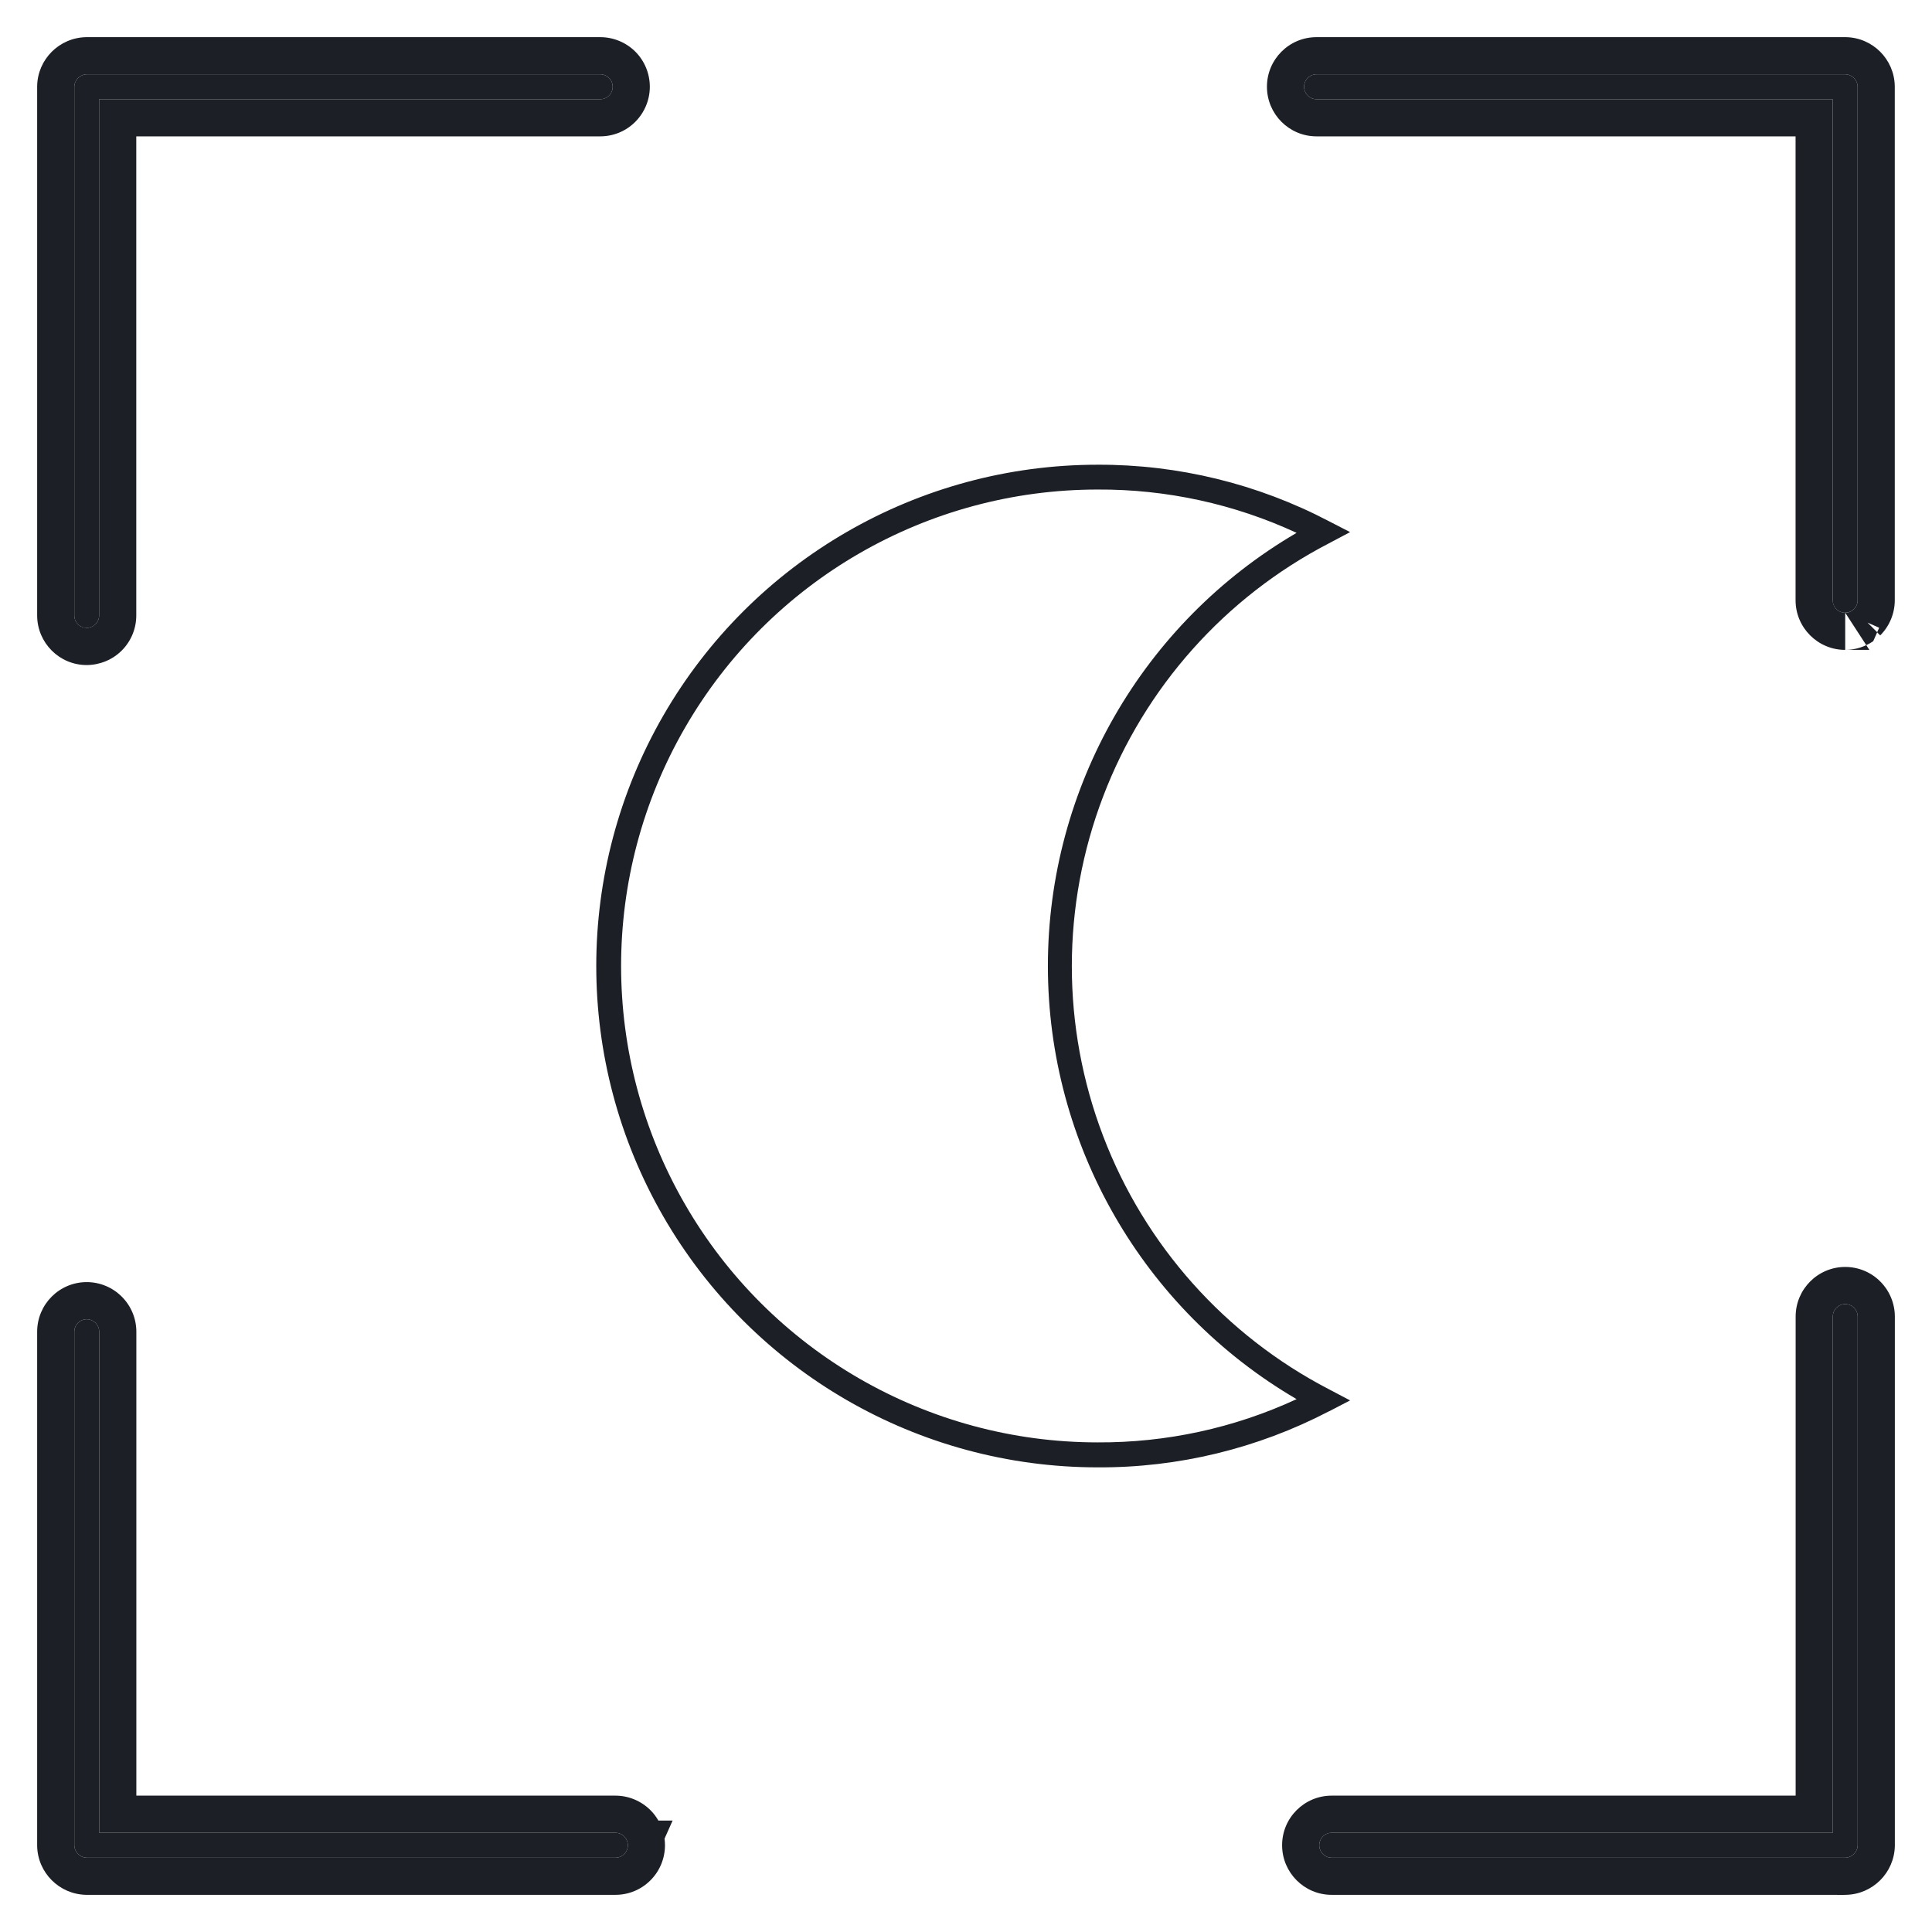 <svg width="26" height="26" viewBox="0 0 26 26" fill="none" xmlns="http://www.w3.org/2000/svg">
<path d="M14.771 19.747C12.36 19.747 10.133 18.461 8.928 16.373C7.723 14.286 7.723 11.714 8.928 9.627C10.133 7.54 12.36 6.254 14.771 6.254C15.855 6.25 16.924 6.511 17.884 7.014L18.169 7.161L17.884 7.312C16.487 8.036 15.405 9.249 14.845 10.72C14.284 12.191 14.284 13.816 14.845 15.287C15.405 16.758 16.487 17.971 17.884 18.696L18.169 18.846L17.884 18.994V18.993C16.923 19.494 15.854 19.753 14.771 19.747V19.747ZM14.771 6.588C12.48 6.588 10.363 7.81 9.218 9.794C8.072 11.778 8.072 14.222 9.218 16.206C10.363 18.189 12.48 19.411 14.771 19.411C15.695 19.416 16.61 19.218 17.449 18.829C15.377 17.619 14.102 15.399 14.102 13C14.102 10.6 15.377 8.381 17.449 7.171C16.61 6.782 15.695 6.583 14.771 6.588V6.588Z" fill="#1C1F25"/>
<path d="M24.832 8.246C24.739 8.246 24.664 8.171 24.664 8.078V1.335H17.717C17.625 1.335 17.55 1.26 17.55 1.167C17.55 1.075 17.625 1 17.717 1H24.832C24.924 1.002 24.998 1.076 24.999 1.167V8.078C24.999 8.122 24.982 8.165 24.95 8.196C24.919 8.228 24.877 8.245 24.832 8.245L24.832 8.246Z" fill="#1C1F25"/>
<path fill-rule="evenodd" clip-rule="evenodd" d="M25.157 8.746H24.832C24.463 8.746 24.164 8.446 24.164 8.078V1.835H17.717C17.349 1.835 17.05 1.536 17.05 1.167C17.05 0.799 17.348 0.5 17.717 0.5H24.841C25.202 0.506 25.493 0.798 25.499 1.159L25.499 1.167L25.499 8.078C25.499 8.253 25.43 8.424 25.303 8.551C25.303 8.551 25.303 8.551 25.303 8.551L25.262 8.51L25.209 8.629C25.099 8.704 24.968 8.746 24.832 8.746L24.832 8.246C24.877 8.246 24.919 8.228 24.95 8.196C24.982 8.165 24.999 8.122 24.999 8.078C24.999 8.078 24.999 8.078 24.999 8.078L24.999 1.167C24.998 1.076 24.924 1.002 24.832 1H17.717C17.625 1 17.55 1.075 17.55 1.167C17.55 1.26 17.625 1.335 17.717 1.335H24.664V8.078C24.664 8.121 24.681 8.16 24.707 8.19C24.707 8.19 24.708 8.191 24.708 8.191C24.738 8.225 24.783 8.246 24.832 8.246M25.157 8.746L25.209 8.629ZM25.133 8.379L25.289 8.448L25.262 8.508" fill="#1C1F25"/>
<path d="M24.832 25H17.921C17.829 25 17.754 24.925 17.754 24.832C17.754 24.74 17.829 24.665 17.921 24.665H24.665V17.718C24.665 17.625 24.74 17.55 24.832 17.55C24.877 17.55 24.919 17.568 24.951 17.599C24.982 17.631 25 17.673 25 17.718V24.832C24.998 24.924 24.924 24.998 24.832 25L24.832 25Z" fill="#1C1F25"/>
<path fill-rule="evenodd" clip-rule="evenodd" d="M25 17.718C25 17.673 24.982 17.631 24.951 17.599C24.919 17.568 24.877 17.55 24.832 17.55C24.74 17.55 24.665 17.625 24.665 17.718V24.665H17.921C17.829 24.665 17.754 24.74 17.754 24.832C17.754 24.925 17.829 25 17.921 25H24.832C24.924 24.998 24.998 24.924 25 24.832V17.718ZM24.724 25.5L24.729 25.502L24.841 25.5C25.202 25.493 25.493 25.202 25.5 24.841L25.5 17.718C25.5 17.542 25.43 17.372 25.304 17.246C25.178 17.119 25.008 17.05 24.832 17.05C24.464 17.05 24.165 17.349 24.165 17.718V24.165H17.921C17.553 24.165 17.254 24.463 17.254 24.832C17.254 25.201 17.553 25.5 17.921 25.5H24.724Z" fill="#1C1F25"/>
<path d="M8.282 25H1.167C1.076 24.998 1.002 24.924 1 24.832V17.922C1 17.829 1.075 17.754 1.167 17.754C1.212 17.754 1.254 17.772 1.286 17.803C1.317 17.835 1.335 17.877 1.335 17.922V24.665H8.282C8.326 24.665 8.369 24.683 8.4 24.714C8.432 24.746 8.449 24.788 8.449 24.832C8.449 24.877 8.432 24.92 8.4 24.951C8.369 24.983 8.326 25 8.282 25L8.282 25Z" fill="#1C1F25"/>
<path fill-rule="evenodd" clip-rule="evenodd" d="M8.4 24.951C8.432 24.92 8.449 24.877 8.449 24.832C8.449 24.788 8.432 24.746 8.4 24.714C8.369 24.683 8.327 24.665 8.282 24.665C8.282 24.665 8.282 24.665 8.282 24.665H1.335V17.922C1.335 17.877 1.317 17.835 1.286 17.803C1.254 17.772 1.212 17.754 1.167 17.754C1.075 17.754 1 17.829 1 17.922V24.832C1.002 24.924 1.076 24.998 1.167 25H8.282C8.282 25 8.282 25 8.282 25C8.283 25 8.283 25 8.283 25C8.327 25 8.369 24.982 8.4 24.951ZM8.754 25.304C8.628 25.431 8.458 25.5 8.282 25.5H7.512L1.159 25.5C0.798 25.493 0.506 25.202 0.5 24.841L0.5 24.832L0.5 17.922C0.5 17.553 0.799 17.254 1.167 17.254C1.345 17.254 1.514 17.325 1.638 17.449C1.766 17.576 1.835 17.747 1.835 17.922V24.165H8.282C8.458 24.165 8.628 24.235 8.754 24.361C8.796 24.403 8.831 24.449 8.86 24.5H9.052L8.943 24.744C8.947 24.773 8.949 24.803 8.949 24.832C8.949 25.008 8.88 25.178 8.754 25.304Z" fill="#1C1F25"/>
<path d="M1.167 8.45C1.075 8.45 1 8.375 1 8.282V1.168C1.002 1.076 1.076 1.002 1.167 1H8.078C8.122 1 8.165 1.018 8.196 1.049C8.228 1.08 8.245 1.123 8.245 1.168C8.245 1.212 8.228 1.254 8.196 1.286C8.165 1.317 8.122 1.335 8.078 1.335H1.334V8.282C1.334 8.327 1.317 8.369 1.285 8.4C1.254 8.432 1.211 8.449 1.167 8.449L1.167 8.45Z" fill="#1C1F25"/>
<path fill-rule="evenodd" clip-rule="evenodd" d="M1.167 8.95C0.799 8.95 0.5 8.651 0.5 8.282V1.159C0.506 0.798 0.798 0.507 1.159 0.5L1.167 0.5L8.078 0.5C8.253 0.5 8.424 0.569 8.551 0.696C8.675 0.821 8.745 0.99 8.745 1.168C8.745 1.345 8.674 1.514 8.55 1.639C8.424 1.766 8.253 1.835 8.078 1.835H1.834V8.282C1.834 8.458 1.765 8.628 1.639 8.754C1.513 8.88 1.343 8.949 1.167 8.95ZM1.168 8.449C1.211 8.449 1.252 8.432 1.283 8.402C1.284 8.402 1.285 8.401 1.285 8.4C1.317 8.369 1.334 8.327 1.334 8.282C1.334 8.282 1.334 8.282 1.334 8.282L1.334 1.335H8.078C8.122 1.335 8.165 1.317 8.196 1.286C8.228 1.254 8.245 1.212 8.245 1.168C8.245 1.123 8.228 1.08 8.196 1.049C8.165 1.018 8.122 1 8.078 1H1.167C1.076 1.002 1.002 1.076 1 1.168V8.282C1 8.337 1.027 8.386 1.068 8.417C1.096 8.437 1.13 8.449 1.168 8.449Z" fill="#1C1F25"/>
</svg>
